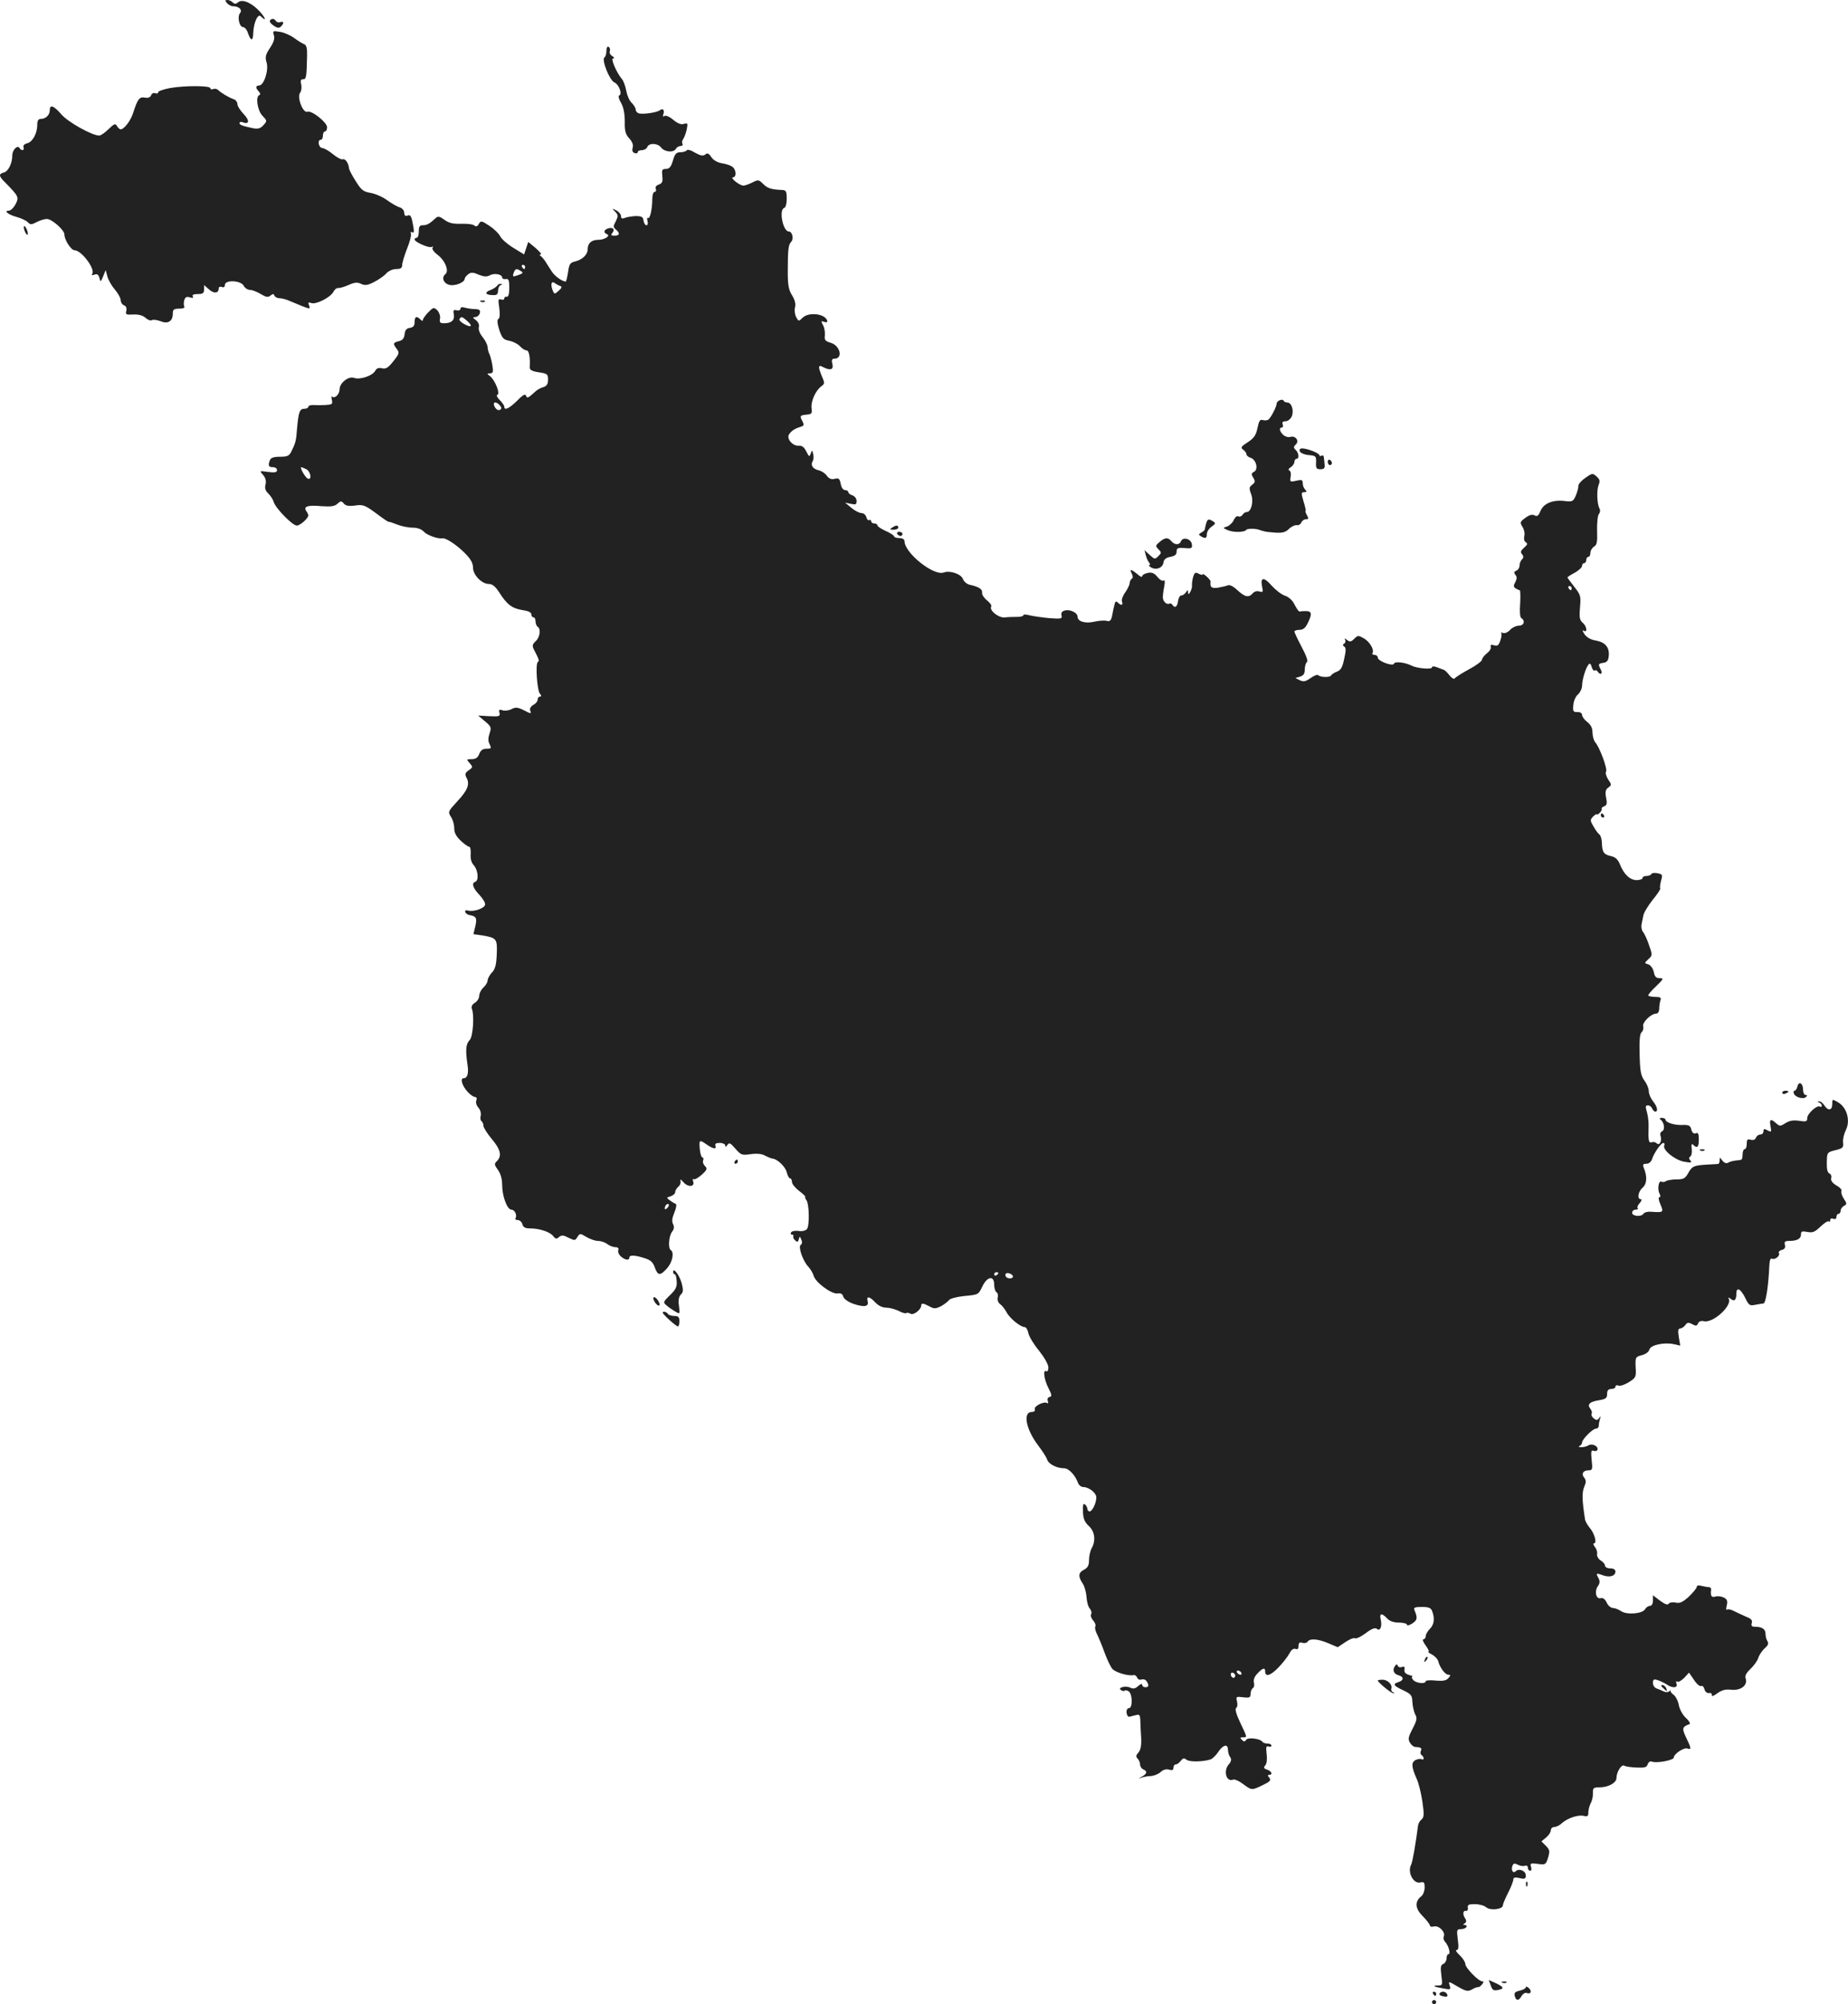 <?xml version="1.0" standalone="no"?>
<!DOCTYPE svg PUBLIC "-//W3C//DTD SVG 20010904//EN"
 "http://www.w3.org/TR/2001/REC-SVG-20010904/DTD/svg10.dtd">
<svg version="1.0" xmlns="http://www.w3.org/2000/svg"
 width="886.43pt" height="961pt" viewBox="0 0 886.43 961"
 preserveAspectRatio="xMidYMid meet">
<g transform="translate(-542.116,1401) scale(0.1,-0.1)"
fill="#222222" stroke="none">
<path d="M6510 13995 c7 -8 20 -15 29 -15 28 0 46 -17 34 -32 -15 -17 -4 -68
14 -68 8 0 19 -13 24 -30 14 -39 24 -38 25 3 2 49 22 93 36 79 29 -29 24 -9
-5 23 -39 42 -83 61 -104 44 -10 -9 -17 -9 -25 -1 -7 7 -18 12 -26 12 -12 0
-12 -3 -2 -15z"/>
<path d="M6716 13911 c-3 -5 5 -16 18 -24 17 -12 26 -13 35 -4 15 15 14 27 -3
21 -8 -3 -17 -1 -21 5 -8 13 -22 14 -29 2z"/>
<path d="M6735 13841 c5 -16 -1 -34 -19 -61 -21 -32 -24 -43 -16 -70 11 -37
-13 -110 -36 -110 -17 0 -18 -12 -1 -29 7 -8 8 -15 2 -17 -19 -7 -9 -74 15
-99 23 -24 23 -25 5 -45 -14 -16 -26 -19 -49 -15 -52 11 -66 16 -66 25 0 5 7
7 15 4 32 -13 35 8 5 39 -16 17 -30 38 -30 48 0 9 -8 20 -17 23 -24 8 -62 31
-75 44 -6 6 -17 8 -24 5 -8 -3 -14 -1 -14 4 0 13 -122 13 -192 1 -32 -6 -58
-15 -58 -20 0 -6 -6 -8 -14 -5 -8 3 -17 -1 -20 -10 -4 -10 -15 -14 -30 -11
-26 5 -35 -7 -56 -73 -11 -36 -43 -79 -60 -79 -5 0 -13 7 -18 16 -7 13 -13 11
-40 -15 -17 -17 -37 -31 -45 -31 -34 0 -149 64 -181 101 -36 42 -56 50 -56 21
0 -23 -19 -42 -42 -42 -13 0 -18 -8 -18 -28 0 -41 -22 -82 -48 -89 -14 -3 -21
-11 -18 -19 6 -16 -10 -19 -19 -4 -10 17 -35 -9 -35 -36 0 -37 -19 -76 -40
-81 -26 -7 -25 -17 3 -45 68 -69 70 -73 53 -107 -9 -17 -23 -31 -32 -31 -27 0
-4 -19 36 -30 21 -6 46 -17 54 -25 12 -13 18 -13 43 0 15 8 37 15 49 15 24 0
84 -53 84 -74 0 -26 32 -76 49 -76 32 0 99 -88 85 -112 -5 -8 -2 -9 10 -5 13
5 19 1 24 -15 5 -22 6 -21 18 7 l12 30 8 -30 c4 -16 20 -45 36 -63 15 -18 28
-41 28 -51 0 -10 7 -22 16 -25 10 -4 14 -13 11 -26 -5 -18 -1 -20 33 -18 26 1
46 -4 59 -16 11 -10 25 -15 31 -11 6 4 24 1 41 -5 35 -15 59 -1 59 36 0 20 5
24 31 24 18 0 28 4 24 10 -3 6 -3 19 0 31 5 15 12 18 27 13 14 -4 18 -2 14 5
-5 7 4 11 23 11 25 0 31 4 31 22 l0 21 23 -20 c23 -22 47 -20 47 3 0 8 6 11
15 8 9 -4 15 0 15 10 0 25 76 22 90 -4 6 -11 19 -20 30 -20 11 0 34 -9 52 -20
25 -15 35 -17 47 -7 11 9 15 9 18 0 3 -7 14 -13 25 -13 11 0 34 -6 51 -14 98
-41 99 -42 90 -19 -5 13 -2 15 11 10 22 -9 92 27 106 53 6 12 16 20 23 19 7
-1 29 5 49 14 29 13 43 15 61 6 19 -9 32 -7 63 9 21 11 48 29 58 41 11 12 31
21 48 21 20 0 28 5 28 18 0 10 10 45 23 78 13 32 22 65 19 73 -3 8 0 11 7 7 7
-5 9 3 5 26 -9 53 -13 60 -29 54 -10 -3 -15 1 -15 14 0 10 -9 22 -22 26 -12 3
-39 19 -60 34 -21 16 -57 31 -79 35 -36 6 -45 14 -72 57 -18 28 -32 56 -32 62
-2 24 -18 47 -30 42 -7 -2 -28 9 -46 24 -19 16 -42 29 -51 30 -19 0 -26 40 -8
40 6 0 10 9 10 20 0 11 5 20 10 20 6 0 10 9 10 20 0 23 -74 82 -94 74 -22 -8
-52 71 -35 92 6 8 8 25 5 39 -5 18 -2 25 9 25 15 0 17 9 19 114 1 35 -3 50
-14 54 -8 3 -29 16 -47 29 -17 13 -48 27 -68 30 -35 6 -37 5 -30 -16z"/>
<path d="M8330 13766 c0 -14 -4 -27 -9 -31 -16 -9 23 -109 47 -120 22 -10 40
-57 23 -63 -5 -2 -2 -17 9 -35 12 -21 18 -51 18 -90 -1 -46 4 -62 22 -81 14
-16 20 -31 16 -44 -4 -13 -1 -22 9 -26 8 -3 15 -1 15 4 0 6 9 10 20 10 11 0
23 7 26 15 8 21 50 19 66 -2 16 -22 60 -26 71 -7 4 8 15 14 23 14 8 0 12 5 9
10 -4 6 -2 16 3 23 5 7 13 27 17 45 6 31 5 33 -13 28 -13 -5 -30 2 -51 19 -17
15 -36 23 -42 19 -8 -5 -10 -2 -6 8 7 20 -2 31 -17 19 -15 -11 -84 -21 -102
-14 -8 3 -14 11 -14 19 0 7 -9 21 -19 31 -11 10 -22 36 -26 58 -4 22 -13 47
-20 55 -27 32 -56 100 -43 100 8 0 6 5 -4 11 -9 5 -15 16 -12 23 3 8 1 17 -5
21 -7 4 -11 -4 -11 -19z"/>
<path d="M8715 13289 c-4 -5 -17 -9 -30 -9 -20 0 -27 -8 -36 -40 -9 -30 -17
-40 -34 -40 -18 0 -20 -5 -17 -34 3 -27 0 -35 -17 -41 -12 -4 -18 -12 -14 -21
3 -7 0 -14 -6 -14 -6 0 -11 -15 -11 -34 0 -47 -11 -97 -20 -91 -5 3 -6 -4 -3
-15 3 -11 1 -20 -5 -20 -6 0 -12 10 -14 22 -2 18 -9 22 -38 22 -19 -1 -43 -5
-52 -9 -13 -5 -18 -3 -18 9 0 8 -10 20 -22 27 -22 11 -22 10 -6 -6 15 -16 15
-21 3 -46 -13 -23 -13 -29 0 -39 21 -18 19 -30 -6 -30 -17 0 -19 3 -10 14 14
17 0 29 -23 20 -19 -7 -21 -20 -3 -27 18 -8 -12 -27 -43 -27 -32 0 -50 -17
-50 -45 0 -26 -25 -50 -61 -59 -23 -5 -28 -13 -33 -51 -4 -25 -9 -45 -11 -45
-17 0 -53 26 -67 48 -10 15 -23 36 -30 47 -7 11 -17 23 -23 27 -7 5 -7 8 0 8
6 1 -6 14 -25 31 l-35 29 -10 -30 -10 -30 -52 32 c-28 17 -56 42 -62 54 -6 13
-29 36 -52 51 -38 25 -42 26 -51 9 -7 -12 -13 -14 -22 -7 -7 6 -35 9 -63 8
-39 -1 -58 3 -80 19 -21 16 -31 18 -40 10 -31 -29 -44 -36 -63 -36 -16 0 -20
-6 -20 -30 0 -16 -4 -30 -10 -30 -5 0 -10 -4 -10 -8 0 -13 70 -43 82 -36 7 4
8 2 4 -4 -4 -6 7 -21 23 -33 37 -27 58 -79 38 -94 -19 -15 -9 -44 20 -51 26
-7 73 12 73 29 0 5 8 15 17 22 13 10 23 10 50 -2 25 -10 39 -11 54 -3 21 12
59 5 59 -11 0 -5 8 -9 17 -7 14 2 17 -5 17 -42 0 -29 -4 -44 -12 -43 -7 2 -12
-2 -12 -8 0 -6 -7 -8 -16 -5 -13 5 -14 -1 -8 -40 4 -29 3 -49 -4 -53 -7 -4 -6
-21 4 -53 14 -40 20 -47 49 -52 18 -4 40 -15 50 -26 10 -11 24 -20 32 -20 12
0 18 -35 15 -81 -1 -12 10 -19 43 -24 41 -6 45 -9 45 -35 0 -21 -6 -31 -22
-36 -12 -3 -28 -12 -35 -18 -41 -37 -43 -37 -49 -23 -3 10 -16 3 -43 -25 -38
-37 -61 -48 -61 -28 0 6 -10 20 -22 32 -13 13 -17 23 -11 25 15 5 -12 72 -36
90 -15 11 -15 12 1 13 14 0 16 7 11 38 -3 20 -10 45 -14 54 -5 9 -9 25 -9 35
-1 10 -11 31 -24 47 -14 17 -21 36 -18 48 3 11 -3 24 -14 33 -16 12 -17 14 -3
15 9 0 19 8 22 19 3 14 -2 18 -24 19 -16 0 -38 4 -49 7 -12 4 -20 2 -20 -5 0
-7 -8 -10 -18 -8 -15 4 -18 1 -14 -19 5 -28 -11 -43 -47 -43 -19 0 -23 4 -19
23 2 12 -4 29 -13 39 -17 16 -19 15 -43 -9 -14 -14 -26 -31 -26 -36 0 -7 -4
-7 -12 1 -19 19 -28 14 -28 -12 0 -18 -6 -25 -22 -28 -17 -2 -24 -11 -26 -30
-2 -20 -10 -30 -28 -34 -28 -7 -29 -12 -9 -38 13 -17 11 -23 -17 -58 -25 -32
-36 -38 -54 -34 -16 4 -26 1 -33 -12 -13 -24 -73 -44 -101 -34 -27 10 -70 -24
-70 -55 0 -23 -23 -46 -35 -35 -4 4 -5 -3 -2 -15 5 -21 1 -23 -31 -25 -21 -1
-47 -1 -59 0 -13 0 -23 -3 -23 -9 0 -5 -9 -9 -20 -9 -21 0 -27 -15 -34 -95 -4
-57 -7 -69 -26 -107 -11 -24 -19 -28 -56 -28 -29 0 -44 -5 -48 -16 -10 -26 -7
-34 14 -34 11 0 20 -6 20 -14 0 -11 -10 -13 -42 -9 -43 6 -43 6 -25 -14 12
-14 16 -29 12 -46 -5 -17 -1 -30 13 -43 11 -11 23 -29 26 -41 10 -31 90 -113
111 -113 16 0 55 35 55 49 0 3 -4 13 -10 21 -14 22 7 29 73 23 45 -3 63 -1 76
11 16 15 20 15 31 2 9 -11 23 -14 54 -10 38 6 48 2 101 -37 32 -24 59 -43 61
-41 2 1 20 -5 40 -13 20 -8 53 -15 74 -15 23 0 43 -7 54 -19 15 -17 68 -36 89
-32 16 3 68 -31 107 -70 29 -29 40 -49 40 -70 0 -36 42 -79 76 -79 17 0 31
-12 49 -39 37 -59 62 -78 111 -86 29 -4 44 -11 44 -21 0 -8 5 -14 10 -14 6 0
10 -9 10 -19 0 -11 5 -23 10 -26 17 -10 11 -51 -9 -69 -16 -15 -18 -22 -9 -40
25 -48 27 -55 19 -60 -12 -8 -4 -135 10 -152 8 -10 8 -14 0 -14 -6 0 -11 -7
-11 -15 0 -8 -9 -19 -21 -25 -12 -7 -18 -18 -15 -26 7 -18 6 -18 -33 2 -27 13
-37 14 -56 4 -12 -7 -32 -9 -43 -6 -16 6 -19 3 -15 -12 4 -17 -1 -18 -49 -16
l-53 3 33 -28 c30 -25 31 -30 21 -59 -7 -22 -7 -36 1 -51 9 -19 8 -21 -15 -21
-18 0 -28 -7 -35 -25 -7 -18 -17 -25 -36 -25 -26 0 -26 -1 -10 -19 16 -18 16
-20 -4 -34 -18 -13 -20 -19 -11 -36 17 -31 5 -61 -45 -114 -43 -47 -45 -50
-30 -73 9 -13 16 -37 16 -55 0 -22 9 -39 31 -60 17 -16 35 -29 41 -29 5 0 8
-15 7 -34 -2 -23 3 -42 15 -55 20 -22 25 -73 7 -79 -19 -6 -12 -30 20 -63 16
-17 29 -38 27 -47 -3 -17 -53 -35 -81 -28 -11 3 -17 0 -14 -7 2 -7 12 -14 23
-15 30 -6 34 -14 25 -54 l-9 -37 42 -6 c70 -12 73 -16 70 -91 -2 -51 -8 -72
-24 -88 -11 -12 -20 -29 -20 -38 0 -8 -9 -23 -20 -33 -11 -10 -20 -28 -20 -39
0 -12 -9 -27 -21 -34 -14 -9 -18 -19 -14 -30 12 -30 5 -134 -11 -149 -18 -19
-21 -45 -10 -121 6 -39 -1 -62 -19 -62 -18 0 -7 -37 20 -66 12 -13 28 -24 35
-24 7 0 10 -7 6 -16 -4 -10 1 -25 10 -35 9 -10 14 -27 11 -39 -3 -11 -1 -23 4
-26 5 -3 9 -13 9 -21 0 -9 18 -38 40 -64 42 -50 50 -81 25 -106 -14 -13 -13
-18 5 -43 13 -18 20 -44 20 -73 0 -52 24 -117 44 -117 16 0 29 -27 20 -41 -3
-5 2 -9 11 -9 9 0 19 -9 22 -20 4 -15 14 -20 37 -20 46 0 96 -17 111 -37 11
-14 16 -15 28 -4 13 10 21 9 46 -4 29 -14 31 -14 42 4 12 18 13 18 43 0 17
-10 42 -19 56 -19 14 0 34 -7 44 -15 11 -8 28 -15 39 -15 12 0 17 -5 14 -14
-3 -8 2 -21 12 -30 20 -18 41 -21 41 -6 0 13 24 13 71 -2 30 -9 42 -19 51 -45
15 -41 26 -41 60 -3 25 29 34 75 17 86 -14 8 -10 67 6 88 10 13 11 24 5 36 -7
13 -5 30 6 56 9 22 12 40 6 42 -5 1 -17 9 -27 16 -18 13 -18 14 3 20 12 4 22
13 22 20 0 8 7 19 15 26 9 7 13 20 10 29 -3 9 4 5 15 -8 22 -25 56 -22 46 5
-3 8 -2 13 3 10 5 -3 22 7 39 22 25 23 27 29 15 41 -8 7 -12 19 -9 27 3 8 1
14 -3 14 -5 0 -11 18 -13 40 -4 45 -2 47 32 23 31 -22 50 -25 43 -7 -4 10 3
14 21 14 14 0 26 -6 26 -12 0 -9 4 -8 10 2 9 13 15 10 39 -18 26 -30 31 -32
73 -26 29 4 53 2 69 -7 13 -7 29 -13 34 -14 24 -1 64 -39 70 -66 4 -16 11 -29
16 -29 5 0 9 -8 9 -17 0 -10 16 -29 34 -43 19 -14 32 -27 30 -29 -2 -2 0 -9 5
-15 14 -17 16 -123 3 -139 -7 -8 -23 -12 -41 -9 -16 2 -32 -1 -35 -7 -4 -6 -2
-11 4 -11 6 0 9 -3 7 -7 -3 -5 1 -14 8 -20 11 -10 14 -9 18 5 4 16 5 15 12 -2
5 -10 4 -21 -3 -25 -13 -8 9 -75 36 -104 11 -12 23 -32 26 -44 10 -33 85 -88
114 -85 16 3 25 -2 28 -15 3 -11 23 -25 47 -34 53 -18 77 -15 70 12 -7 26 9
24 37 -6 14 -15 34 -25 52 -25 16 0 42 -7 59 -15 16 -9 33 -14 37 -11 4 3 14
1 21 -3 14 -9 51 20 51 39 0 13 10 12 40 -4 21 -12 29 -12 55 1 16 9 33 22 38
29 4 7 36 16 75 20 66 6 67 7 85 45 23 49 57 55 57 10 0 -17 5 -33 11 -37 6
-3 9 -15 6 -25 -3 -11 2 -24 11 -32 10 -6 23 -24 31 -38 14 -29 67 -72 87 -72
7 0 15 -13 18 -29 3 -16 26 -54 51 -84 26 -33 45 -66 45 -81 0 -13 -4 -21 -10
-18 -17 11 -11 -39 10 -80 17 -33 18 -41 6 -43 -9 -2 -12 -10 -9 -19 4 -10 2
-14 -4 -10 -15 9 -64 -16 -58 -30 2 -8 -3 -13 -14 -13 -45 0 -29 -83 31 -162
20 -26 39 -56 42 -66 7 -22 46 -42 81 -42 23 0 54 -33 68 -72 4 -10 15 -18 24
-18 27 0 63 -28 63 -50 0 -29 -22 -71 -34 -67 -6 3 -10 8 -9 13 0 5 -4 14 -11
20 -9 8 -11 0 -10 -34 1 -34 8 -50 28 -69 29 -26 34 -70 14 -106 -7 -12 -13
-38 -13 -57 0 -26 -6 -37 -25 -47 -27 -14 -28 -32 -4 -68 8 -12 15 -40 17 -62
1 -22 8 -48 16 -56 7 -9 10 -21 6 -27 -4 -6 1 -20 10 -30 9 -10 14 -24 10 -29
-3 -6 1 -23 9 -38 8 -16 24 -55 36 -88 12 -33 29 -68 37 -77 15 -17 75 -35
101 -30 7 2 15 -4 18 -12 3 -8 12 -12 21 -9 8 3 19 0 24 -8 13 -20 11 -29 -6
-29 -8 0 -15 5 -15 12 0 6 -8 4 -19 -6 -14 -13 -24 -15 -38 -8 -22 11 -64 0
-44 -12 7 -5 15 -5 18 -2 3 3 12 1 20 -5 17 -15 17 -79 0 -79 -8 0 -13 -9 -12
-22 2 -14 8 -22 16 -19 8 2 22 6 32 8 13 4 17 -1 18 -23 0 -16 2 -54 4 -84 2
-39 -2 -60 -13 -73 -12 -13 -13 -20 -4 -29 7 -7 12 -20 12 -29 0 -9 7 -19 15
-23 21 -8 19 -21 -7 -35 -17 -8 -17 -10 -3 -5 11 4 32 8 46 8 15 1 36 9 47 19
13 12 28 16 41 12 15 -5 21 -2 21 9 0 9 5 16 11 16 7 0 17 8 24 17 10 13 16
15 27 6 13 -12 79 -11 116 1 9 3 26 19 37 36 21 32 44 40 46 15 2 -24 4 -29
13 -43 5 -8 2 -20 -8 -31 -28 -31 -13 -87 20 -74 8 3 30 -7 48 -21 42 -31 41
-31 95 -5 35 17 40 23 31 35 -9 10 -9 14 -1 14 19 0 12 18 -10 25 -16 5 -18
10 -8 21 7 9 9 30 6 55 -4 32 -2 39 9 35 8 -3 14 -1 14 4 0 6 -9 10 -19 10
-11 0 -22 4 -25 9 -10 15 -69 22 -77 9 -7 -10 -11 -10 -21 0 -9 9 -9 12 5 12
22 0 22 -3 -13 71 -19 40 -26 65 -19 70 6 3 7 17 4 31 -6 23 -4 24 29 20 31
-4 36 -1 36 16 0 12 5 24 11 28 6 3 8 15 5 27 -3 13 3 29 17 43 25 27 37 30
37 10 0 -28 25 -21 63 18 21 22 45 52 53 68 9 17 19 25 29 22 10 -4 15 0 15
14 0 15 5 19 19 15 10 -3 22 0 25 6 11 16 49 13 99 -8 l45 -19 36 24 c20 14
41 22 46 19 6 -4 29 7 52 24 29 22 45 28 54 21 16 -14 26 13 18 46 -7 29 6 31
31 4 12 -13 31 -20 57 -20 21 0 38 -5 38 -10 0 -6 12 -3 26 6 24 16 26 26 10
64 -5 12 2 15 35 15 33 0 44 -4 50 -20 13 -35 10 -64 -11 -85 -11 -11 -20 -27
-20 -35 0 -8 -5 -15 -11 -15 -6 0 -1 -14 11 -30 12 -16 18 -30 13 -30 -4 0 3
-6 17 -13 13 -7 27 -21 30 -32 8 -31 33 -65 49 -65 11 0 11 -3 0 -16 -10 -12
-25 -15 -61 -12 -26 3 -48 1 -48 -3 0 -15 -47 -10 -60 6 -7 8 -9 15 -4 16 5 1
-2 4 -16 8 -17 5 -24 13 -22 26 3 12 -1 16 -12 12 -8 -3 -17 -1 -20 6 -3 9 -7
8 -14 -2 -13 -19 -5 -38 19 -44 25 -7 24 -24 -1 -32 -30 -9 -25 -18 23 -40 37
-18 42 -24 43 -55 1 -20 7 -46 13 -59 11 -19 9 -29 -12 -70 -20 -38 -23 -50
-13 -66 6 -11 17 -20 24 -21 30 -2 34 -5 29 -19 -4 -8 -2 -17 3 -20 6 -4 10
-11 10 -16 0 -6 -4 -7 -10 -4 -5 3 -18 1 -29 -4 -21 -12 -20 -32 6 -91 9 -19
21 -68 27 -108 9 -62 8 -76 -4 -86 -8 -6 -16 -20 -17 -31 -11 -84 -26 -173
-33 -186 -19 -36 11 -93 44 -85 18 4 21 0 21 -24 0 -16 -7 -35 -16 -42 -33
-26 -30 -59 7 -96 18 -18 34 -39 34 -44 0 -6 9 -8 19 -5 24 6 56 -26 48 -47
-4 -9 0 -21 7 -28 16 -17 27 -58 15 -58 -5 0 -9 -9 -9 -20 0 -11 -7 -23 -16
-27 -12 -5 -14 -15 -9 -54 6 -46 6 -49 -16 -49 -31 0 -21 -6 24 -14 36 -7 38
-6 32 14 -7 21 -6 21 38 -5 40 -23 49 -25 69 -14 13 8 26 12 30 11 3 -1 12 5
18 13 9 11 9 15 1 15 -18 0 -81 65 -81 83 0 9 -12 28 -27 42 -15 14 -22 25
-15 25 9 0 11 13 6 50 -6 46 -5 50 14 50 12 0 24 5 27 10 3 6 0 10 -7 10 -10
0 -10 2 -1 8 8 5 9 13 3 22 -14 21 -12 40 3 38 6 -2 11 5 9 15 -2 14 4 17 34
17 21 0 45 -7 54 -15 19 -17 80 -10 80 9 0 6 11 33 25 60 14 27 25 56 25 63 0
11 8 13 30 8 25 -6 30 -4 30 13 0 22 -33 35 -48 20 -13 -13 -24 5 -16 26 5 12
10 13 26 5 11 -6 26 -8 34 -5 8 3 14 -1 14 -9 0 -8 5 -15 11 -15 6 0 8 8 4 19
-5 17 -2 19 33 14 36 -5 38 -4 49 30 9 31 8 38 -11 57 l-21 21 23 19 c12 10
22 25 22 34 0 9 8 16 17 16 9 0 26 8 37 19 27 24 79 41 105 34 17 -4 21 -1 21
16 0 12 5 32 11 44 7 12 12 34 11 49 -1 25 3 28 31 28 44 0 82 22 82 45 0 28
24 67 37 59 5 -4 32 -8 59 -9 40 -2 49 1 54 16 4 11 12 16 21 12 23 -8 104 7
104 20 1 18 49 50 66 43 19 -7 18 2 -7 53 -21 44 -19 51 16 64 6 3 -2 16 -17
30 -15 13 -30 41 -34 61 -3 20 -15 42 -25 50 -10 7 -17 16 -14 19 3 4 0 3 -6
-2 -7 -6 -18 -6 -28 -1 -9 5 -24 11 -33 14 -10 3 -18 15 -18 26 0 18 4 20 23
14 12 -4 31 -13 42 -20 28 -20 56 -18 48 3 -4 10 -2 14 4 10 5 -4 20 5 33 18
l23 25 24 -35 c13 -20 29 -33 34 -29 6 3 13 -4 16 -15 3 -13 12 -20 22 -19 9
2 15 -3 13 -10 -1 -8 9 -4 27 9 22 16 39 20 67 17 45 -5 79 21 69 53 -5 14 2
27 23 47 16 15 33 39 37 52 4 14 18 34 30 46 17 14 21 24 14 35 -5 7 -9 24 -9
35 0 23 -17 34 -51 34 -15 0 -19 5 -15 18 4 13 -3 21 -27 30 -17 8 -44 20 -58
27 -14 8 -30 11 -34 7 -4 -4 -5 5 -1 20 5 21 2 30 -14 38 -12 6 -30 8 -40 5
-19 -6 -25 2 -21 33 1 6 -4 12 -11 12 -7 0 -23 3 -35 6 -14 4 -23 2 -23 -5 0
-6 -17 -26 -37 -46 -30 -27 -44 -34 -65 -29 -14 3 -29 0 -33 -6 -4 -7 -18 -2
-41 15 l-34 26 0 -25 c0 -16 -6 -26 -15 -26 -7 0 -18 -7 -23 -16 -12 -22 -88
-28 -115 -9 -12 8 -30 15 -39 15 -10 0 -24 12 -30 26 -8 17 -18 24 -29 21 -22
-6 -31 33 -13 58 9 12 10 23 4 36 -15 26 -13 28 19 16 33 -12 61 -4 61 18 0 9
-9 15 -25 15 -14 0 -25 6 -25 13 0 7 -9 18 -21 25 -11 7 -19 21 -17 31 2 10
-3 25 -11 34 -7 10 -9 17 -4 17 16 0 2 49 -20 74 -11 13 -22 32 -23 42 -14 90
-15 127 -4 154 10 23 10 33 0 45 -15 18 -5 35 21 35 19 0 20 5 15 50 -4 39 -2
48 8 44 22 -8 29 14 8 25 -11 6 -24 6 -33 0 -7 -5 -23 -8 -34 -8 -11 0 -14 3
-7 6 6 2 12 10 12 16 0 16 51 67 67 67 7 0 13 6 13 14 0 8 3 23 6 33 5 14 4
15 -4 4 -9 -12 -13 -12 -26 -2 -9 7 -13 17 -10 23 3 5 0 15 -6 23 -17 21 -4
34 41 41 33 6 39 10 39 30 0 17 6 24 20 24 11 0 20 5 20 11 0 6 7 9 15 5 8 -3
31 5 50 17 33 21 35 25 32 71 -2 48 -1 50 29 58 18 4 34 16 37 27 5 22 70 36
117 26 l31 -7 -7 41 c-5 30 -3 41 6 41 7 0 18 7 25 16 9 14 16 14 33 5 18 -10
23 -9 28 3 4 10 14 14 28 11 44 -11 139 76 119 109 -4 6 0 6 9 -1 18 -16 28
-7 28 24 0 35 21 24 43 -21 17 -35 21 -38 49 -32 17 3 34 6 38 6 11 0 24 84
28 178 1 27 6 41 12 37 14 -8 42 14 34 27 -3 5 3 12 14 15 14 3 18 11 15 24
-4 15 0 19 20 19 38 0 57 10 57 31 0 15 5 17 31 12 25 -5 36 0 63 26 18 17 35
28 39 25 4 -4 7 -2 7 5 0 8 7 11 15 7 9 -3 15 0 15 9 0 8 5 15 10 15 6 0 10 7
10 15 0 7 7 18 16 23 15 8 15 11 -1 35 -9 14 -14 31 -11 36 4 5 -7 18 -24 27
-20 12 -28 24 -25 35 3 9 -1 19 -8 22 -10 4 -14 21 -13 54 1 47 1 48 41 58 36
9 40 13 37 37 -2 15 4 41 13 59 23 44 6 108 -36 133 -29 17 -29 17 -29 -8 0
-31 -20 -34 -38 -6 -7 11 -18 20 -25 19 -9 0 -9 -2 1 -6 6 -2 12 -9 12 -14 0
-6 -4 -8 -9 -5 -14 9 -61 -34 -61 -55 0 -17 -5 -18 -39 -13 -28 4 -46 1 -65
-11 -25 -16 -28 -16 -45 -1 -26 24 -34 20 -27 -14 5 -28 4 -30 -14 -20 -16 9
-20 8 -20 -5 0 -8 -7 -15 -15 -15 -9 0 -18 -7 -21 -15 -4 -10 -13 -13 -25 -10
-15 5 -19 1 -19 -19 0 -14 -4 -26 -10 -26 -5 0 -10 -11 -10 -25 0 -14 -3 -26
-7 -26 -5 -1 -18 -3 -29 -4 -12 -1 -27 -6 -34 -10 -8 -5 -18 -1 -27 10 -12 17
-13 17 -13 2 0 -9 -3 -17 -7 -18 -5 0 -28 -2 -53 -3 -64 -4 -72 -7 -91 -41
-14 -25 -22 -30 -55 -30 -22 0 -45 -4 -51 -8 -7 -5 -17 -6 -22 -3 -13 9 -21
-35 -10 -56 6 -12 6 -18 0 -18 -6 0 -4 -15 5 -35 16 -39 15 -39 -48 -35 -14 1
-29 -3 -33 -9 -10 -17 -55 -13 -55 4 0 8 8 15 17 15 9 0 13 3 10 7 -4 3 0 15
10 25 9 11 11 18 5 18 -19 0 -14 36 9 56 21 19 22 55 4 97 -5 13 -2 17 13 17
13 0 23 9 28 23 9 29 43 77 54 77 5 0 7 -6 4 -13 -8 -21 51 -69 95 -77 33 -6
39 -5 31 5 -8 9 -8 15 -1 20 6 3 9 20 7 36 -3 22 0 27 7 20 19 -19 27 -12 27
25 0 28 -3 35 -15 30 -10 -3 -17 3 -21 18 -4 19 -12 23 -42 22 -39 -2 -82 12
-82 26 0 4 -8 8 -17 8 -11 0 -14 -3 -7 -8 18 -12 23 -50 8 -56 -7 -3 -11 -12
-8 -21 9 -23 -4 -51 -18 -37 -6 6 -17 8 -24 5 -15 -5 -17 9 -15 77 1 19 -3 50
-8 68 -8 26 -7 32 5 32 8 0 17 -7 20 -15 4 -8 10 -15 15 -15 15 0 10 24 -11
50 -11 14 -20 35 -20 48 0 13 -9 35 -21 51 -17 23 -21 45 -23 125 -2 67 1 99
9 106 7 6 11 19 8 29 -5 19 38 61 63 61 8 0 14 10 14 24 0 13 3 31 6 40 5 12
-1 16 -23 16 -16 0 -32 3 -35 6 -3 3 13 23 36 44 37 36 39 40 18 40 -17 0 -24
7 -28 30 -4 17 -15 32 -26 36 -20 6 -20 6 0 25 20 18 20 20 3 68 -9 27 -22 55
-29 63 -6 8 -9 23 -7 34 2 10 6 31 9 45 3 15 24 48 45 75 22 26 38 51 36 54
-3 4 0 21 4 38 8 27 7 30 -17 35 -15 3 -28 1 -30 -4 -2 -5 -12 -9 -23 -9 -10
0 -19 -4 -19 -10 0 -5 -13 -10 -28 -10 -32 0 -62 28 -81 77 -9 22 -22 34 -42
38 -35 8 -42 18 -44 62 0 19 -6 37 -11 41 -6 4 -19 21 -29 39 -17 29 -17 32
-2 48 10 9 17 14 17 10 0 -3 6 0 14 7 8 7 12 16 10 19 -2 4 3 10 12 13 13 5
15 14 9 42 -5 28 -2 39 11 48 16 12 16 14 -1 39 -9 14 -14 31 -10 37 8 12 -30
116 -52 141 -7 8 -13 30 -13 47 0 21 -8 37 -25 50 -14 11 -25 26 -25 34 0 9
-9 14 -22 14 -20 -1 -23 3 -20 33 1 19 11 42 22 51 11 10 20 29 20 42 0 29 18
88 32 103 5 6 11 1 14 -13 4 -12 10 -20 14 -17 5 3 11 1 15 -5 12 -19 26 -11
15 9 -14 27 -13 29 13 33 16 2 23 11 25 33 4 41 -17 66 -63 74 -24 4 -43 15
-54 31 -9 14 -11 21 -3 16 19 -12 15 22 -6 39 -14 13 -16 26 -12 73 5 53 3 60
-27 98 -18 23 -33 43 -33 45 0 3 16 13 35 23 19 11 35 25 35 33 0 7 5 13 10
13 6 0 10 7 10 15 0 8 5 15 10 15 6 0 10 9 10 20 0 10 8 23 17 29 14 7 17 22
15 77 -1 37 3 73 9 80 6 7 7 18 3 25 -12 20 -15 86 -5 113 8 19 6 28 -9 41
-19 17 -21 17 -54 -6 -19 -13 -34 -30 -34 -39 1 -8 -5 -29 -12 -46 -13 -29
-16 -31 -56 -26 -56 6 -99 -12 -114 -49 -9 -22 -16 -27 -28 -20 -11 6 -25 2
-44 -12 -26 -19 -27 -22 -14 -43 8 -12 12 -31 9 -44 -3 -13 -1 -25 7 -30 10
-6 8 -12 -8 -26 -16 -14 -19 -21 -10 -31 8 -10 8 -17 0 -25 -7 -7 -12 -20 -12
-30 0 -10 -7 -21 -15 -24 -12 -5 -13 -10 -5 -20 8 -9 8 -19 0 -35 -10 -17 -9
-23 1 -30 8 -5 17 -9 20 -9 3 0 4 -29 2 -64 -3 -40 -1 -66 6 -70 20 -13 12
-36 -12 -36 -13 0 -32 -9 -42 -20 -11 -12 -25 -18 -34 -15 -8 3 -13 3 -9 0 3
-4 2 -20 -4 -36 -8 -24 -14 -28 -30 -23 -14 4 -19 2 -16 -7 3 -8 -6 -22 -19
-32 -13 -10 -23 -24 -23 -30 0 -7 -28 -28 -62 -46 -35 -19 -66 -39 -69 -44 -3
-5 -15 2 -25 15 -11 14 -23 26 -29 27 -5 2 -20 7 -32 12 -14 5 -23 5 -23 -1 0
-11 -71 -5 -97 8 -31 16 -81 22 -85 10 -5 -15 -78 12 -78 29 0 7 -7 13 -16 13
-8 0 -13 4 -9 9 9 16 -14 55 -43 71 -25 14 -28 14 -45 -3 -15 -15 -21 -16 -35
-5 -10 8 -13 9 -9 1 4 -6 2 -15 -4 -19 -8 -5 -8 -8 0 -14 9 -5 9 -20 0 -59 -8
-40 -16 -54 -34 -61 -13 -5 -26 -13 -29 -19 -7 -10 -51 -9 -62 2 -4 4 -20 -3
-36 -14 -24 -17 -34 -19 -51 -11 l-22 11 23 7 c16 5 22 14 22 35 0 15 5 31 10
34 7 4 -3 32 -25 73 -19 36 -35 70 -35 74 0 4 11 8 24 8 18 0 29 9 40 32 22
44 20 58 -9 58 -14 0 -27 -1 -30 -2 -3 -2 -13 12 -23 31 -10 22 -29 39 -48 45
-17 6 -45 28 -63 48 -37 43 -55 41 -46 -4 6 -27 5 -29 -13 -24 -11 4 -24 0
-32 -9 -19 -22 -37 -18 -73 15 -20 19 -38 28 -47 23 -8 -3 -30 -8 -47 -11 -31
-4 -38 2 -35 29 1 4 -8 15 -18 24 -11 10 -20 15 -20 11 0 -4 -9 -2 -19 3 -16
9 -20 6 -27 -17 -4 -15 -6 -33 -5 -40 1 -6 -3 -20 -8 -30 -8 -13 -10 -14 -11
-2 0 13 -1 13 -10 0 -5 -8 -15 -15 -22 -15 -7 0 -14 -12 -16 -27 -3 -28 -16
-36 -27 -18 -4 6 -10 8 -14 6 -12 -8 -32 10 -32 30 0 10 3 34 7 53 4 23 3 32
-4 27 -6 -3 -19 5 -29 18 -15 18 -26 23 -46 19 -15 -3 -27 -10 -27 -16 0 -5
-8 -3 -17 5 -34 29 -46 32 -34 10 7 -14 8 -23 1 -27 -5 -3 -10 -13 -10 -21 0
-8 -10 -28 -21 -44 -12 -16 -19 -36 -16 -44 7 -19 -4 -21 -20 -5 -9 9 -13 5
-17 -15 -4 -14 -8 -38 -11 -52 -5 -20 -11 -25 -25 -21 -11 3 -38 1 -60 -4 -43
-10 -80 1 -80 24 0 19 -35 36 -60 30 -15 -4 -20 -11 -17 -24 4 -16 -1 -17 -57
-13 -33 3 -76 9 -93 13 -18 5 -33 6 -33 1 0 -5 -17 -9 -37 -8 -21 0 -42 -1
-48 -2 -29 -7 -81 33 -69 52 3 5 -6 18 -20 29 -15 12 -25 28 -24 36 3 17 -14
29 -55 38 -17 3 -31 15 -37 29 -9 24 -62 42 -92 31 -48 -18 -188 94 -188 150
0 9 -10 15 -25 15 -14 0 -25 4 -25 8 0 5 -18 16 -40 26 -22 10 -40 22 -40 27
0 5 -7 9 -15 9 -8 0 -15 5 -15 11 0 5 -4 8 -9 5 -5 -3 -11 3 -14 14 -3 11 -13
20 -24 20 -10 0 -31 11 -48 25 l-30 25 28 -6 c23 -5 27 -3 27 14 0 12 -9 23
-20 27 -11 3 -20 11 -20 16 0 5 -7 9 -15 9 -9 0 -18 12 -21 30 -5 25 -10 29
-29 24 -16 -4 -27 1 -37 14 -8 12 -26 24 -40 27 -29 7 -40 25 -28 45 4 6 5 22
2 33 -5 20 -6 20 -12 2 -6 -17 -8 -16 -21 10 -10 21 -21 29 -36 28 -29 -3 -60
33 -47 54 11 17 27 28 57 37 15 5 16 9 7 27 -14 25 -11 28 22 31 22 2 26 6 22
31 -4 33 20 85 47 105 16 11 17 15 3 47 -20 48 -18 58 5 45 35 -18 52 -13 45
15 -5 19 -2 25 9 25 43 0 29 62 -16 76 -27 8 -32 13 -29 36 1 16 -2 38 -9 49
-10 19 -9 21 5 16 19 -8 21 6 4 21 -27 21 -82 21 -105 0 -21 -20 -21 -20 -33
2 -6 12 -9 33 -5 47 4 16 -1 36 -15 58 -16 26 -20 49 -20 111 0 107 3 131 16
144 14 14 6 50 -11 50 -28 0 -49 104 -22 113 7 2 12 21 12 44 0 34 -3 41 -20
42 -54 2 -72 8 -93 29 -21 21 -24 21 -52 7 -16 -8 -35 -15 -43 -15 -18 0 -67
39 -49 40 16 0 15 35 -2 49 -8 7 -31 15 -51 18 -23 4 -42 15 -52 30 -12 18
-19 21 -29 12 -10 -8 -22 -6 -49 9 -19 12 -37 17 -40 11z m-775 -559 c0 -5 -2
-10 -4 -10 -3 0 -8 5 -11 10 -3 6 -1 10 4 10 6 0 11 -4 11 -10z m-20 -20 c12
-7 10 -11 -10 -18 -30 -11 -32 -10 -24 12 7 18 13 20 34 6z m188 -71 c10 -3 8
-10 -7 -23 -20 -18 -21 -18 -30 5 -10 28 -4 44 12 31 7 -5 18 -11 25 -13z
m-448 -166 c30 -26 24 -36 -10 -18 -17 9 -28 20 -25 25 8 13 12 13 35 -7z
m159 -407 c9 -11 9 -16 0 -21 -10 -7 -28 10 -29 28 0 12 17 8 29 -7z m-928
-306 c21 -12 27 -53 7 -45 -13 5 -41 55 -31 55 2 0 13 -5 24 -10z m6069 -570
c0 -5 -2 -10 -4 -10 -3 0 -8 5 -11 10 -3 6 -1 10 4 10 6 0 11 -4 11 -10z
m-4338 -2972 c-7 -7 -12 -8 -12 -2 0 14 12 26 19 19 2 -3 -1 -11 -7 -17z
m1588 -312 c0 -3 -4 -8 -10 -11 -5 -3 -10 -1 -10 4 0 6 5 11 10 11 6 0 10 -2
10 -4z m70 -17 c0 -11 -27 -12 -34 0 -3 4 -3 11 0 14 8 8 34 -3 34 -14z m1095
-1899 c3 -5 2 -10 -4 -10 -5 0 -13 5 -16 10 -3 6 -2 10 4 10 5 0 13 -4 16 -10z
m-30 -9 c3 -5 1 -12 -4 -15 -5 -3 -11 1 -15 9 -6 16 9 21 19 6z"/>
<path d="M5537 12910 c3 -11 9 -22 13 -25 5 -3 6 4 3 15 -3 11 -9 22 -13 25
-5 3 -6 -4 -3 -15z"/>
<path d="M7805 12639 c-4 -5 -18 -15 -32 -20 -30 -11 -23 -24 13 -24 18 -1 24
4 24 21 0 12 6 25 13 27 9 4 9 6 0 6 -6 1 -15 -4 -18 -10z"/>
<path d="M7728 12563 c7 -3 16 -2 19 1 4 3 -2 6 -13 5 -11 0 -14 -3 -6 -6z"/>
<path d="M11560 12091 c-8 -3 -15 -10 -15 -16 -1 -16 -28 -69 -40 -77 -5 -4
-18 -5 -27 -2 -13 4 -18 -4 -25 -38 -7 -34 -16 -48 -46 -68 -33 -21 -36 -26
-23 -36 9 -6 16 -16 16 -22 0 -6 9 -14 20 -17 27 -9 38 -55 17 -67 -14 -7 -15
-12 -4 -29 10 -17 9 -22 -5 -33 -15 -11 -16 -17 -6 -44 14 -35 1 -87 -20 -87
-7 0 -17 -6 -21 -14 -5 -7 -14 -10 -20 -7 -6 4 -16 -4 -22 -18 -6 -13 -21 -27
-33 -31 -20 -6 -20 -6 4 -17 27 -12 82 -11 90 2 4 6 44 6 60 0 3 -1 10 -3 15
-5 6 -1 12 -3 15 -4 3 -1 25 -3 49 -5 34 -2 49 2 65 18 11 11 28 19 37 18 9
-2 19 4 22 13 4 8 13 15 22 15 13 0 14 4 5 20 -6 11 -9 20 -6 20 2 0 -2 20
-10 45 -12 41 -11 45 3 45 13 0 14 3 5 12 -7 7 -12 20 -12 31 0 16 -5 18 -31
12 -30 -7 -31 -6 -27 19 3 14 0 27 -6 30 -7 3 -4 9 7 16 9 6 17 18 17 25 0 8
5 15 10 15 14 0 12 26 -3 42 -12 11 -12 16 0 27 18 17 -2 44 -27 36 -10 -3
-25 2 -34 10 -18 18 -21 35 -6 35 5 0 7 7 4 15 -4 10 0 15 13 15 11 0 24 10
30 23 12 27 0 67 -21 67 -8 0 -16 4 -18 9 -1 4 -10 6 -18 2z"/>
<path d="M11656 11846 c3 -8 22 -16 42 -18 35 -3 37 -5 36 -35 -2 -28 2 -33
21 -33 17 0 22 5 20 23 -1 12 -3 28 -4 35 0 7 -5 10 -11 7 -5 -3 -10 -2 -10 2
0 10 -58 33 -83 33 -10 0 -14 -5 -11 -14z"/>
<path d="M11790 11796 c0 -9 5 -16 10 -16 6 0 10 4 10 9 0 6 -4 13 -10 16 -5
3 -10 -1 -10 -9z"/>
<path d="M11206 11498 c-3 -13 -6 -25 -6 -28 -1 -3 -8 -9 -17 -14 -13 -7 -13
-10 -2 -17 21 -13 29 -11 29 10 0 11 10 27 23 36 19 13 20 17 7 25 -22 14 -27
12 -34 -12z"/>
<path d="M9700 11480 c-12 -8 -11 -10 8 -10 12 0 22 5 22 10 0 13 -11 13 -30
0z"/>
<path d="M9725 11450 c3 -5 10 -10 16 -10 5 0 9 5 9 10 0 6 -7 10 -16 10 -8 0
-12 -4 -9 -10z"/>
<path d="M10983 11411 c-20 -17 -20 -19 -5 -35 15 -15 15 -17 -1 -33 -16 -16
-18 -15 -41 6 l-25 23 6 -23 c3 -13 10 -30 16 -36 5 -7 6 -13 1 -13 -5 0 -1
-5 9 -11 25 -14 55 -2 59 24 2 15 12 23 33 27 22 4 30 11 30 25 0 17 6 20 38
17 35 -3 38 -1 35 19 -4 26 -43 36 -52 14 -7 -19 -30 -19 -46 0 -16 19 -30 19
-57 -4z"/>
<path d="M13100 10100 c0 -5 5 -10 11 -10 5 0 7 5 4 10 -3 6 -8 10 -11 10 -2
0 -4 -4 -4 -10z"/>
<path d="M14043 8801 c-3 -12 -9 -21 -14 -21 -5 0 -6 -6 -3 -14 7 -18 46 -28
58 -16 7 7 6 10 -2 10 -7 0 -12 11 -12 24 0 32 -20 44 -27 17z"/>
<path d="M13970 8770 c0 -5 7 -7 15 -4 8 4 15 8 15 10 0 2 -7 4 -15 4 -8 0
-15 -4 -15 -10z"/>
<path d="M13578 8493 c7 -3 16 -2 19 1 4 3 -2 6 -13 5 -11 0 -14 -3 -6 -6z"/>
<path d="M8945 8440 c-3 -5 -1 -10 4 -10 6 0 11 5 11 10 0 6 -2 10 -4 10 -3 0
-8 -4 -11 -10z"/>
<path d="M8650 7911 c0 -6 3 -11 8 -11 4 0 8 -15 9 -33 2 -27 -4 -40 -32 -67
-33 -32 -34 -35 -17 -49 10 -9 29 -22 41 -29 24 -14 24 -14 19 26 -4 28 -1 44
9 55 12 11 12 22 4 54 -11 39 -41 79 -41 54z"/>
<path d="M8560 7770 c6 -11 15 -20 21 -20 6 0 6 7 -1 20 -6 11 -15 20 -21 20
-6 0 -6 -7 1 -20z"/>
<path d="M8600 7716 c0 -8 64 -66 73 -66 4 0 7 11 7 25 0 20 -5 25 -24 25 -14
0 -28 5 -31 10 -6 10 -25 14 -25 6z"/>
<path d="M12256 6053 c-6 -14 -5 -15 5 -6 7 7 10 15 7 18 -3 3 -9 -2 -12 -12z"/>
<path d="M12030 5952 c0 -8 65 -62 75 -61 5 0 5 3 -2 5 -7 3 -10 11 -8 17 7
19 -18 43 -42 43 -13 0 -23 -2 -23 -4z"/>
<path d="M13390 5926 c0 -2 7 -9 15 -16 13 -11 14 -10 9 4 -5 14 -24 23 -24
12z"/>
<path d="M12741 4974 c0 -11 3 -14 6 -6 3 7 2 16 -1 19 -3 4 -6 -2 -5 -13z"/>
<path d="M12572 4490 c7 -22 14 -26 33 -22 33 6 31 14 -9 33 l-34 15 10 -26z"/>
<path d="M12628 4503 c7 -3 16 -2 19 1 4 3 -2 6 -13 5 -11 0 -14 -3 -6 -6z"/>
<path d="M12740 4481 c0 -5 -13 -12 -29 -16 -22 -5 -28 -10 -24 -26 7 -24 19
-24 33 1 6 10 17 17 24 14 20 -8 27 9 10 24 -8 7 -14 8 -14 3z"/>
<path d="M12295 4450 c3 -5 8 -10 11 -10 2 0 4 5 4 10 0 6 -5 10 -11 10 -5 0
-7 -4 -4 -10z"/>
<path d="M12326 4451 c-3 -5 5 -11 18 -13 17 -4 23 -1 19 9 -6 15 -29 18 -37
4z"/>
<path d="M12290 4410 c0 -5 5 -10 10 -10 6 0 10 5 10 10 0 6 -4 10 -10 10 -5
0 -10 -4 -10 -10z"/>
</g>
</svg>
